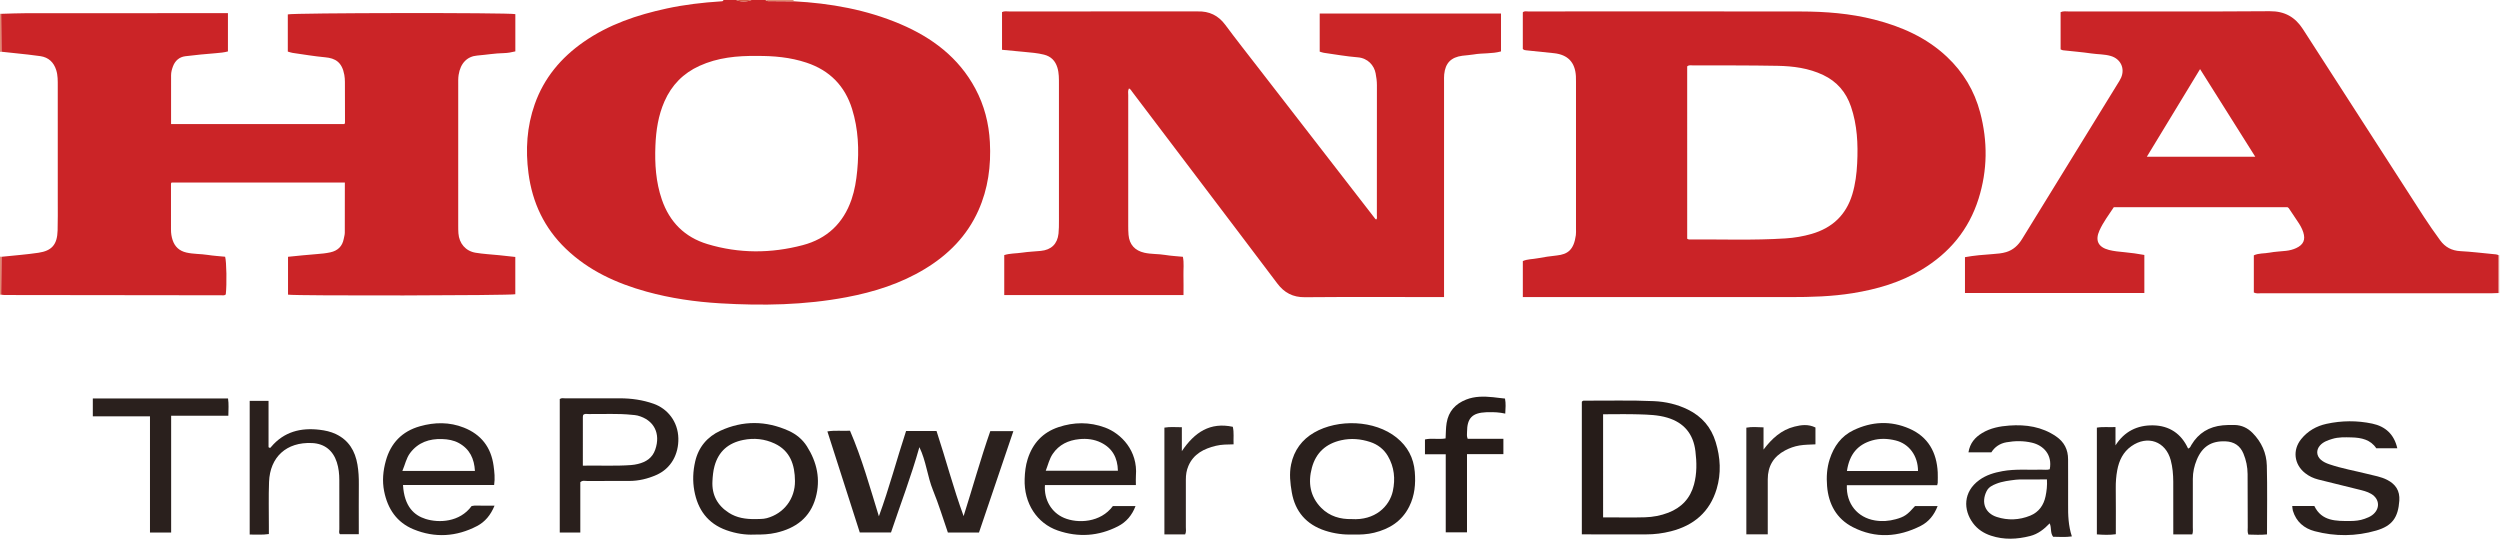 <?xml version="1.0" encoding="iso-8859-1"?>
<!-- Generator: Adobe Illustrator 27.0.0, SVG Export Plug-In . SVG Version: 6.00 Build 0)  -->
<svg version="1.1" id="Layer_1" xmlns="http://www.w3.org/2000/svg" xmlns:xlink="http://www.w3.org/1999/xlink" x="0px" y="0px"
	 viewBox="0 0 1783 384.21" style="enable-background:new 0 0 1783 384.21;" xml:space="preserve">
<g>
	<path style="fill:#CA2327;" d="M566.072,0.918c26.252,1.393,51.889,5.956,76.158,16.299c22.577,9.622,41.522,23.829,53.391,46.006
		c6.372,11.906,9.649,24.721,10.365,38.172c0.897,16.84-1.256,33.214-8.199,48.728c-8.097,18.095-21.375,31.507-38.155,41.676
		c-17.289,10.478-36.221,16.445-55.934,20.177c-29.808,5.643-59.877,6.146-90.053,4.358c-17.815-1.056-35.4-3.591-52.612-8.357
		c-21.417-5.931-41.235-14.975-57.491-30.593c-15.343-14.74-23.894-32.874-26.635-53.894c-2.184-16.756-1.166-33.218,4.489-49.211
		c6.605-18.683,18.704-33.109,34.851-44.373c17.924-12.503,38.122-19.274,59.219-23.841c12.708-2.751,25.587-4.245,38.549-5.082
		C514.813,0.931,515.712,1.082,516,0c3,0,6,0,9,0c3.178,1.399,7.523,1.399,11,0c3.333,0,6.667,0,10,0
		c0.445,0.54,1.006,0.789,1.718,0.792C553.836,0.825,559.954,0.874,566.072,0.918z M539.878,39.903
		c-14.19-0.192-28.015,1.149-41.036,7.08c-11.538,5.255-19.819,13.68-24.941,25.314c-4.436,10.075-6.027,20.721-6.464,31.555
		c-0.525,13.027,0.31,25.985,4.579,38.431c5.486,15.992,16.247,26.892,32.533,31.805c22.542,6.8,45.314,6.716,67.958,0.752
		c17.295-4.555,29-15.61,34.824-32.646c2.269-6.637,3.366-13.494,4.034-20.478c1.425-14.895,0.803-29.649-3.653-43.959
		c-5.125-16.458-15.913-27.547-32.535-33.072C563.606,40.839,551.798,39.807,539.878,39.903z"/>
	<path style="fill:#DF8B73;" d="M1.075,36.901C0.717,36.934,0.358,36.967,0,37c0-9,0-18,0-27c0.227-0.301,0.5-0.35,0.818-0.147
		C0.903,18.869,0.989,27.885,1.075,36.901z"/>
	<path style="fill:#F8E7DF;" d="M1783,209c-0.344-0.004-0.688-0.009-1.032-0.013c0.005-8.994,0.011-17.987,0.016-26.981
		c0.339-0.002,0.677-0.004,1.016-0.006C1783,191,1783,200,1783,209z"/>
	<path style="fill:#DF8B73;" d="M0,183c0.366,0.045,0.732,0.09,1.098,0.135c-0.094,9.004-0.188,18.008-0.282,27.012
		c0,0-0.442,0.115-0.442,0.115L0,210C0,201,0,192,0,183z"/>
	<path style="fill:#DF8B73;" d="M566.072,0.918c-6.118-0.044-12.236-0.092-18.354-0.125C547.006,0.789,546.445,0.54,546,0
		c6.667,0,13.333,0,20,0C565.847,0.32,565.871,0.626,566.072,0.918z"/>
	<path style="fill:#D45F47;" d="M536,0c-3.477,1.399-7.822,1.399-11,0C528.667,0,532.333,0,536,0z"/>
	<path style="fill:#CB2427;" d="M0.816,210.147c0.094-9.004,0.188-18.008,0.282-27.012c8.765-0.926,17.573-1.564,26.284-2.855
		c9.706-1.438,13.421-5.938,13.704-15.879c0.204-7.161,0.112-14.332,0.114-21.498c0.009-27.167,0.014-54.333-0.009-81.5
		c-0.003-3.82,0.092-7.641-1.089-11.383c-1.777-5.63-5.478-9.092-11.268-9.971c-5.75-0.873-11.555-1.389-17.338-2.04
		c-3.471-0.391-6.947-0.74-10.421-1.107C0.989,27.885,0.903,18.869,0.818,9.853c6.154-0.156,12.307-0.443,18.461-0.448
		c46.5-0.038,92.999-0.021,139.499-0.021c1.145,0,2.291,0,3.787,0c0,9.171,0,18.066,0,27.29c-2.663,0.729-5.563,1.019-8.523,1.255
		c-7.299,0.581-14.596,1.264-21.861,2.173c-4.3,0.538-7.29,3.173-8.814,7.225c-0.757,2.011-1.351,4.128-1.354,6.323
		c-0.014,11.495-0.006,22.99-0.006,34.835c41.179,0,82.246,0,123.53,0c0.625-0.404,0.514-1.277,0.513-2.086
		c-0.007-9.333-0.008-18.666-0.062-27.999c-0.01-1.658-0.123-3.338-0.414-4.968c-1.627-9.108-6.404-11.909-13.648-12.571
		c-7.774-0.711-15.492-2.035-23.228-3.14c-1.122-0.16-2.206-0.591-3.436-0.932c0-8.932,0-17.73,0-26.516
		c3.48-1.119,157.113-1.339,162.279-0.198c0,8.723,0,17.497,0,26.575c-2.689,0.651-5.394,1.177-8.217,1.229
		c-6.337,0.117-12.59,1.219-18.891,1.727c-7.152,0.576-12.042,5.352-13.347,13.83c-0.377,2.452-0.277,4.988-0.278,7.486
		c-0.016,33.333-0.013,66.666-0.005,99.999c0,1.832,0.007,3.67,0.142,5.496c0.533,7.182,5.09,12.63,12.192,13.825
		c5.563,0.936,11.24,1.192,16.865,1.772c3.772,0.389,7.54,0.815,11.513,1.247c0,9.05,0,17.826,0,26.589
		c-3.499,0.94-154.922,1.254-162.098,0.306c0-8.83,0-17.71,0-27.009c6.955-0.671,13.859-1.449,20.782-1.953
		c3.169-0.231,6.309-0.549,9.398-1.221c5.207-1.134,8.546-4.238,9.559-9.598c0.277-1.468,0.745-2.94,0.753-4.412
		c0.062-11.813,0.035-23.626,0.035-35.771c-41.177,0-82.247,0-123.545,0c-0.587,0.402-0.452,1.271-0.452,2.087
		c0.004,10.5,0.046,21,0.002,31.499c-0.011,2.536,0.352,4.996,1.128,7.37c1.566,4.795,4.796,7.787,9.799,8.955
		c5.066,1.182,10.267,0.919,15.37,1.721c4.091,0.643,8.246,0.876,12.316,1.285c1.005,3.581,1.265,19.531,0.476,26.8
		c-0.912,1.042-2.147,0.696-3.262,0.695c-51.497-0.048-102.994-0.113-154.491-0.19C2.461,210.411,1.638,210.239,0.816,210.147z"/>
	<path style="fill:#CB2527;" d="M844.069,210.454c-42.915,0-85.195,0-127.84,0c0-9.506,0-18.897,0-28.525
		c4.063-1.304,8.434-1.104,12.665-1.737c4.432-0.663,8.938-0.82,13.406-1.253c7.469-0.723,11.849-4.94,12.635-12.369
		c0.315-2.974,0.308-5.991,0.31-8.989c0.02-32.498,0.027-64.997-0.005-97.495c-0.004-3.983,0.084-7.968-1.111-11.885
		c-1.496-4.902-4.597-7.984-9.521-9.227c-4.693-1.184-9.513-1.52-14.311-1.981c-5.109-0.491-10.219-0.973-15.647-1.489
		c0-9.161,0-18.035,0-26.892c1.715-0.85,3.401-0.451,5.022-0.452c44.331-0.026,88.662-0.021,132.993-0.02c0.5,0,1,0.013,1.5-0.001
		c8.25-0.237,14.732,2.845,19.733,9.597c7.63,10.301,15.582,20.364,23.43,30.504c27.72,35.815,55.454,71.619,83.187,107.423
		c0.291,0.375,0.52,0.88,1.175,0.79c0.575-0.86,0.293-1.851,0.294-2.781c0.018-30.998,0.006-61.997,0.03-92.995
		c0.002-2.852-0.391-5.629-0.923-8.42c-1.071-5.616-5.547-10.81-12.707-11.378c-8.109-0.644-16.154-2.09-24.221-3.228
		c-0.959-0.135-1.883-0.526-2.949-0.834c0-9.051,0-17.991,0-27.183c43.11,0,86.033,0,129.304,0c0,9.044,0,17.932,0,27.027
		c-6.383,1.805-13.126,1.042-19.643,2.187c-2.617,0.46-5.297,0.544-7.935,0.899c-8.089,1.09-12.126,5.227-12.939,13.29
		c-0.167,1.652-0.106,3.329-0.106,4.994c-0.003,49.831-0.001,99.662,0.001,149.493c0,1.295,0,2.589,0,4.335
		c-2.237,0-4.029,0-5.821,0c-31.165,0-62.332-0.164-93.495,0.107c-8.518,0.074-14.669-3.223-19.594-9.786
		c-9.393-12.519-18.857-24.984-28.306-37.461c-25.028-33.049-50.063-66.093-75.103-99.132c-0.675-0.891-1.17-1.989-2.398-2.54
		c-0.931,1.685-0.515,3.348-0.517,4.927c-0.027,30.998-0.023,61.997-0.01,92.995c0.001,2.165,0.032,4.337,0.216,6.492
		c0.591,6.944,4.518,11.241,11.261,12.777c4.911,1.118,9.948,0.76,14.888,1.585c4.083,0.682,8.247,0.879,12.619,1.315
		c0.916,4.486,0.294,8.956,0.407,13.383C844.158,201.007,844.069,205.499,844.069,210.454z"/>
	<path style="fill:#CA2327;" d="M1086.081,211.857c0-8.753,0-17.028,0-25.667c3.237-1.448,6.952-1.291,10.458-1.973
		c4.567-0.888,9.195-1.514,13.823-2.022c7.75-0.85,12.104-3.964,13.538-14.49c0.201-1.475,0.097-2.995,0.097-4.493
		c0.004-34.986,0.004-69.973,0-104.959c0-1.332,0.018-2.668-0.064-3.997c-0.603-9.812-5.717-15.216-15.505-16.302
		c-6.609-0.734-13.229-1.364-19.844-2.051c-0.82-0.085-1.669-0.125-2.518-0.976c0-8.568,0-17.354,0-26.118
		c1.156-1.122,2.563-0.641,3.834-0.642c64.808-0.024,129.616-0.092,194.424,0.027c17.665,0.032,35.261,1.383,52.46,5.775
		c19.249,4.916,37.113,12.747,51.768,26.55c11.623,10.948,19.602,24.221,23.701,39.736c5.444,20.608,5.271,41.117-1.142,61.495
		c-6.957,22.106-20.824,38.684-40.555,50.567c-15.19,9.148-31.833,13.97-49.189,16.775c-14.845,2.399-29.79,2.808-44.789,2.793
		c-61.643-0.065-123.285-0.027-184.928-0.027C1089.858,211.857,1088.068,211.857,1086.081,211.857z M1203.307,170.277
		c0.618,0.262,0.911,0.496,1.202,0.495c22.98-0.152,45.971,0.737,68.939-0.742c6.344-0.408,12.578-1.461,18.644-3.221
		c14.625-4.244,24.523-13.424,28.987-28.247c2.18-7.24,3.092-14.645,3.461-22.121c0.676-13.695,0.065-27.288-4.424-40.429
		c-3.498-10.241-9.951-17.852-19.842-22.539c-10.317-4.888-21.356-6.321-32.511-6.531c-20.152-0.38-40.315-0.259-60.473-0.313
		c-1.269-0.003-2.654-0.415-3.984,0.701C1203.307,88.166,1203.307,129.116,1203.307,170.277z"/>
	<path style="fill:#CA2427;" d="M1781.984,182.006c-0.005,8.994-0.011,17.987-0.016,26.981c-1.662,0.059-3.323,0.169-4.985,0.169
		c-54.66,0.009-109.32,0.012-163.981-0.015c-1.781-0.001-3.634,0.434-5.571-0.522c0-8.731,0-17.506,0-26.52
		c3.491-1.638,7.412-1.201,11.1-1.901c3.905-0.741,7.926-0.862,11.89-1.31c2.489-0.281,4.911-0.88,7.195-1.94
		c5.195-2.41,6.802-5.93,5.052-11.377c-0.92-2.864-2.458-5.438-4.175-7.916c-2.083-3.006-4.052-6.091-6.092-9.128
		c-0.175-0.26-0.508-0.415-0.919-0.738c-41.141,0-82.429,0-123.93,0c-3.559,5.425-7.502,10.597-10.181,16.505
		c-3.261,7.193-1.009,11.927,6.693,13.952c3.664,0.963,7.523,1.257,11.316,1.637c4.615,0.462,9.199,1.039,13.974,1.944
		c0,9.124,0,18.029,0,27.136c-42.695,0-85.15,0-127.935,0c0-8.402,0-16.812,0-25.56c6.557-1.209,13.305-1.746,20.048-2.221
		c3.175-0.223,6.347-0.495,9.366-1.403c5.001-1.504,8.579-4.871,11.299-9.295c22.648-36.826,45.331-73.631,67.994-110.448
		c0.958-1.555,1.995-3.095,2.702-4.766c2.794-6.607-0.432-13.286-7.389-15.34c-4.496-1.327-9.215-1.136-13.815-1.808
		c-6.749-0.986-13.565-1.521-20.349-2.275c-0.466-0.052-0.906-0.336-1.648-0.626c0-8.846,0-17.738,0-26.553
		c2.028-0.899,3.877-0.503,5.669-0.504c47.828-0.026,95.657,0.179,143.482-0.173c10.75-0.079,18.135,4.21,23.68,12.801
		c11.004,17.049,21.992,34.109,32.981,51.169c17.743,27.545,35.448,55.114,53.246,82.623c3.702,5.722,7.645,11.295,11.652,16.809
		c3.514,4.835,8.237,7.387,14.4,7.709c7.802,0.407,15.574,1.376,23.358,2.113C1779.416,181.339,1780.765,181.362,1781.984,182.006z
		 M1531.115,111.802c26.247,0,51.478,0,77.348,0c-13.191-20.945-26.11-41.458-39.377-62.523
		C1556.243,70.425,1543.87,90.798,1531.115,111.802z"/>
	<path style="fill:#2B211E;" d="M646.215,307.393c7.331,0,14.3,0,21.715,0c6.63,20.099,11.971,40.675,19.318,60.696
		c6.427-20.262,12.055-40.618,19.029-60.604c5.449,0,10.72,0,16.46,0c-8.243,24.31-16.365,48.264-24.525,72.328
		c-7.341,0-14.466,0-22.183,0c-3.438-9.899-6.533-20.186-10.582-30.081c-4.055-9.91-4.883-20.824-9.746-30.826
		c-5.87,20.881-13.451,40.629-20.24,60.853c-7.385,0-14.657,0-22.271,0c-7.639-23.833-15.305-47.752-23.099-72.068
		c5.436-0.913,10.674-0.2,16.124-0.503c8.546,19.828,14.254,40.478,20.6,61.031C634.212,348.128,639.568,327.564,646.215,307.393z"
		/>
	<path style="fill:#2A201D;" d="M1616.827,381.136c-4.516,0.475-8.952,0.218-13.276,0.124c-0.803-1.935-0.456-3.615-0.463-5.252
		c-0.053-12.658-0.012-25.317-0.102-37.975c-0.036-5.021-1.034-9.9-2.973-14.551c-2.357-5.655-6.696-8.469-12.755-8.72
		c-10.141-0.421-16.632,3.736-20.536,13.179c-1.791,4.334-2.795,8.841-2.794,13.552c0.004,11.493,0.015,22.986-0.016,34.479
		c-0.004,1.644,0.306,3.323-0.386,5.173c-4.369,0-8.807,0-13.536,0c0-12.653,0.046-25.128-0.022-37.603
		c-0.028-5.152-0.453-10.292-1.785-15.297c-3.591-13.499-16.568-18.123-28.076-10.035c-5.946,4.179-8.796,10.252-10.082,17.109
		c-0.795,4.238-1.114,8.553-1.061,12.911c0.132,10.817,0.043,21.637,0.043,32.773c-4.531,0.641-8.897,0.463-13.517,0.121
		c0-25.466,0-50.704,0-76.135c4.376-0.753,8.661-0.166,13.284-0.412c0,4.549,0,8.805,0,13.06
		c6.359-9.978,15.57-14.467,26.822-14.274c11.567,0.198,20.075,5.893,24.942,16.522c1.554-0.358,1.823-1.653,2.383-2.591
		c5.064-8.488,12.603-13.011,22.337-13.95c2.809-0.271,5.655-0.322,8.479-0.25c5.04,0.127,9.278,2.107,12.838,5.726
		c6.354,6.46,9.906,14.335,10.132,23.202C1617.123,348.319,1616.827,364.636,1616.827,381.136z"/>
	<path style="fill:#261C19;" d="M1128.16,381.108c0-31.914,0-63.323,0-94.54c0.696-1.063,1.599-0.821,2.375-0.816
		c16.31,0.092,32.627-0.407,48.926,0.336c8.501,0.388,16.703,2.242,24.428,6.057c9.938,4.908,16.511,12.583,19.745,23.153
		c3.381,11.05,4.017,22.231,0.702,33.353c-4.895,16.425-16.279,26.115-32.648,30.262c-5.812,1.473-11.724,2.23-17.742,2.211
		C1158.825,381.077,1143.702,381.108,1128.16,381.108z M1143.328,368.999c1.624,0,2.784,0,3.943,0
		c8.663-0.001,17.331,0.186,25.986-0.069c5.647-0.167,11.256-1.225,16.553-3.265c9.423-3.629,15.683-10.192,18.357-20.13
		c2.12-7.88,1.973-15.733,1.004-23.748c-1.492-12.346-8.157-20.365-20.038-23.911c-6.649-1.984-13.464-2.144-20.257-2.36
		c-8.437-0.269-16.89-0.064-25.549-0.064C1143.328,320,1143.328,344.24,1143.328,368.999z"/>
	<path style="fill:#291F1C;" d="M413.879,343.911c0,11.808,0,23.747,0,35.889c-4.963,0-9.701,0-14.663,0c0-31.85,0-63.553,0-95.212
		c1.341-0.923,2.711-0.486,3.983-0.49c12.985-0.041,25.97-0.035,38.955-0.02c8.191,0.01,16.183,1.138,23.962,3.873
		c9.883,3.475,17.428,12.593,17.684,24.711c0.234,11.074-5.002,21.403-15.737,26.111c-6.146,2.695-12.547,4.247-19.295,4.237
		c-9.988-0.014-19.977-0.034-29.965,0.03C417.234,343.05,415.486,342.392,413.879,343.911z M415.685,332.104
		c11.723-0.214,23.01,0.392,34.295-0.416c1.655-0.118,3.317-0.388,4.931-0.775c5.799-1.391,10.332-4.236,12.423-10.273
		c4.002-11.553-0.925-21.203-12.62-24.265c-1.274-0.333-2.626-0.378-3.946-0.519c-10.304-1.096-20.642-0.419-30.965-0.568
		c-1.275-0.018-2.679-0.459-3.868,0.646c-0.077,0.432-0.239,0.918-0.239,1.405C415.682,308.669,415.685,319.999,415.685,332.104z"/>
	<path style="fill:#2B211E;" d="M1403.904,322.601c1.071-6.581,4.669-10.659,9.681-13.711c5.983-3.643,12.685-4.899,19.502-5.385
		c11.84-0.843,23.173,0.823,33.266,7.712c5.808,3.964,8.634,9.401,8.599,16.452c-0.054,10.658,0.135,21.317,0.022,31.974
		c-0.081,7.679,0.158,15.287,2.675,22.928c-4.624,0.68-9.046,0.298-13.36,0.254c-2.201-2.865-0.992-6.362-2.465-9.559
		c-3.986,4.158-8.299,7.585-13.905,9.015c-9.353,2.385-18.687,2.838-27.957-0.234c-5.144-1.705-9.573-4.544-12.856-8.996
		c-6.938-9.41-7.1-22.2,4.485-30.657c4.947-3.612,10.628-5.293,16.567-6.369c9.256-1.677,18.594-0.787,27.896-1.047
		c1.957-0.055,3.958,0.339,5.831-0.297c2.012-10.463-4.594-17.045-12.634-18.938c-6.112-1.439-12.213-1.378-18.293-0.298
		c-4.565,0.811-8.299,3.261-10.714,7.156C1414.808,322.601,1409.679,322.601,1403.904,322.601z M1459.88,341.928
		c-5.66,0-10.942-0.016-16.223,0.008c-1.991,0.009-4.003-0.052-5.97,0.198c-4.752,0.604-9.558,1.118-14.041,2.92
		c-2.731,1.098-5.362,2.315-6.848,5.331c-3.894,7.9-1.131,15.589,7.32,18.315c7.951,2.565,16.058,2.229,23.841-0.941
		c6.155-2.507,9.623-7.472,10.94-13.833C1459.667,350.221,1460.139,346.424,1459.88,341.928z"/>
	<path style="fill:#2B211E;" d="M352.417,345.905c-21.782,0-43.379,0-64.996,0c0.894,15.612,8.185,21.693,16.057,24.188
		c9.445,2.993,24.372,2.45,32.886-9.186c2.563-0.609,5.233-0.192,7.878-0.265c2.605-0.071,5.214-0.016,8.471-0.016
		c-2.812,6.788-6.824,11.59-12.507,14.55c-14.649,7.631-29.948,8.627-45.238,2.349c-11.976-4.917-18.488-14.58-21.002-27.159
		c-1.474-7.374-0.757-14.627,1.194-21.699c3.488-12.645,11.591-21.057,24.338-24.656c10.519-2.97,21.053-3.105,31.322,0.966
		c12.331,4.889,19.416,14.009,21.202,27.23C352.621,336.643,353.121,341.047,352.417,345.905z M338.716,335.849
		c-0.484-8.713-3.692-15.56-11.4-19.837c-3.738-2.074-7.867-2.74-11.994-2.883c-9.089-0.313-17.052,2.342-22.782,9.896
		c-2.843,3.748-3.643,8.36-5.569,12.823C304.437,335.849,321.519,335.849,338.716,335.849z"/>
	<path style="fill:#291F1C;" d="M537.907,381.259c-6.293,0.324-13.101-0.734-19.772-3.102c-13.421-4.765-20.511-14.712-22.96-28.213
		c-1.25-6.888-0.97-13.87,0.623-20.794c2.378-10.338,8.717-17.698,17.962-21.941c16.053-7.369,32.493-7.275,48.684,0.02
		c5.384,2.426,9.887,6.083,13.096,11.16c7.163,11.334,9.825,23.542,6.193,36.588c-3.97,14.263-14.244,21.794-28.208,24.985
		C548.625,381.081,543.658,381.319,537.907,381.259z M539.082,370.21c1.922-0.157,4.918,0.137,7.861-0.668
		c12.136-3.32,20.135-13.788,20.035-26.492c-0.091-11.486-3.341-21.512-14.568-26.748c-7.024-3.276-14.563-4.102-22.359-2.52
		c-10.599,2.151-17.523,8.068-20.44,18.564c-0.986,3.548-1.3,7.196-1.495,10.825c-0.526,9.814,3.575,17.377,11.812,22.614
		C525.422,369.276,531.607,370.344,539.082,370.21z"/>
	<path style="fill:#291F1C;" d="M964.977,381.251c-6.632,0.193-13.314-0.636-19.891-2.781
		c-13.473-4.395-21.421-13.692-23.788-27.391c-1.118-6.472-1.871-13.121-0.485-19.844c2.091-10.144,7.848-17.779,16.435-22.729
		c16.98-9.788,43.149-9.071,58.88,3.645c7.761,6.274,12.079,14.364,12.899,24.353c0.705,8.581-0.016,16.856-3.941,24.727
		c-5.23,10.488-14.03,16-25.033,18.707C975.158,381.141,970.201,381.347,964.977,381.251z M963.908,370.21
		c16.769,1.11,27.052-9.007,29.453-19.953c1.904-8.681,1.041-17.217-3.533-25.023c-2.867-4.893-7.271-8.264-12.611-10.01
		c-6.712-2.194-13.615-2.816-20.636-1.255c-10.87,2.418-18.036,8.849-20.94,19.598c-2.87,10.621-1.327,20.512,6.618,28.596
		C948.301,368.31,956.078,370.395,963.908,370.21z"/>
	<path style="fill:#2A201D;" d="M810.114,345.945c-22.038,0-43.464,0-64.86,0c-0.787,10.477,4.65,19.629,13.647,23.427
		c9.748,4.116,26.036,3.469,34.816-8.465c5.169,0,10.456,0,16.147,0c-2.481,6.591-6.626,11.426-12.503,14.44
		c-13.836,7.096-28.316,8.075-42.976,3.009c-14.71-5.083-24.203-19.284-23.608-36.769c0.163-4.802,0.672-9.55,2.16-14.211
		c3.588-11.241,10.762-18.983,21.929-22.724c11.045-3.7,22.163-3.81,33.216,0.266c11.622,4.285,23.498,16.61,22.054,34.354
		C809.974,341.25,810.114,343.252,810.114,345.945z M745.824,335.729c17.344,0,34.378,0,51.468,0
		c-0.202-9.256-3.946-16.061-12.035-20.058c-4.871-2.407-10.196-3.017-15.562-2.466c-7.776,0.798-14.396,3.869-18.919,10.559
		C748.344,327.359,747.467,331.585,745.824,335.729z"/>
	<path style="fill:#2A201D;" d="M1381.607,346.022c-21.62,0-43.033,0-64.429,0c-0.539,13.251,7.573,23.1,20.057,25.159
		c5.06,0.835,9.923,0.458,14.765-0.861c6.25-1.703,8.304-3.172,13.811-9.406c5.152,0,10.435,0,16.111,0
		c-2.455,6.396-6.369,11.265-12.118,14.172c-15.866,8.024-32.159,9.124-48.251,0.93c-11.768-5.993-17.44-16.451-18.485-29.362
		c-0.523-6.459-0.154-12.92,1.899-19.225c2.963-9.1,8.163-16.367,16.874-20.566c13.095-6.313,26.645-6.978,39.983-1.139
		c13.361,5.848,19.458,16.918,20.167,31.19c0.124,2.491,0.012,4.994-0.012,7.491
		C1381.975,344.716,1381.841,345.028,1381.607,346.022z M1367.923,335.916c-0.001-10.831-6.351-19.42-15.949-21.788
		c-5.566-1.373-11.21-1.624-16.773-0.015c-10.006,2.895-16.144,9.502-17.963,21.803
		C1334.016,335.916,1350.773,335.916,1367.923,335.916z"/>
	<path style="fill:#2A201D;" d="M1634.817,360.871c5.548,0,10.512,0,15.77,0c5.252,10.943,15.561,10.748,25.564,10.712
		c3.397-0.012,6.968-0.345,10.298-1.566c1.873-0.687,3.722-1.388,5.35-2.586c5.839-4.3,5.553-11.515-0.649-15.193
		c-2.89-1.713-6.144-2.438-9.365-3.23c-9.487-2.334-18.981-4.641-28.452-7.039c-3.401-0.861-6.549-2.35-9.324-4.55
		c-7.887-6.251-9.101-16.441-2.792-24.259c4.67-5.788,10.898-9.321,18.016-10.873c10.83-2.361,21.837-2.457,32.679-0.161
		c9.358,1.982,15.606,7.639,17.842,17.576c-5.032,0-9.829,0-14.992,0c-4.038-6.114-10.565-7.576-17.587-7.746
		c-4.648-0.113-9.328-0.324-13.873,1.09c-3.192,0.993-6.339,2.047-8.664,4.649c-2.831,3.169-2.618,7.341,0.552,10.156
		c1.768,1.57,3.876,2.508,6.099,3.267c8.961,3.061,18.293,4.647,27.443,6.955c4.651,1.174,9.43,1.939,13.766,4.153
		c6.043,3.085,9.189,7.75,8.703,14.816c-0.821,11.94-4.944,18-16.488,21.346c-14.464,4.193-29.213,4.309-43.8,0.482
		c-7.646-2.006-13.247-6.754-15.628-14.634C1635.005,363.313,1635.007,362.304,1634.817,360.871z"/>
	<path style="fill:#2A201D;" d="M178.081,285.879c4.714,0,8.863,0,13.446,0c0,11.221,0,22.308,0,33.068
		c1.243,0.98,1.521,0.167,1.869-0.243c9.158-10.806,21.096-13.802,34.592-12.186c3.943,0.472,7.841,1.307,11.497,3.038
		c9.256,4.381,13.806,12.087,15.45,21.811c0.778,4.6,1.031,9.246,0.986,13.927c-0.098,10.161-0.03,20.325-0.03,30.487
		c0,1.633,0,3.266,0,5.191c-4.624,0-8.891,0-13.415,0c-0.983-0.838-0.455-2.262-0.459-3.513
		c-0.041-11.662-0.034-23.323-0.019-34.985c0.006-4.35-0.431-8.649-1.771-12.789c-2.738-8.457-8.798-13.277-17.623-13.702
		c-18.379-0.884-30.057,10.047-30.717,27.711c-0.397,10.648-0.107,21.321-0.125,31.983c-0.003,1.637,0,3.275,0,5.203
		c-4.699,0.713-9.076,0.289-13.679,0.356C178.081,349.285,178.081,317.726,178.081,285.879z"/>
	<path style="fill:#2A201D;" d="M66.198,284.203c32.263,0,64.192,0,96.434,0c0.622,4.01,0.278,7.94,0.224,12.316
		c-13.501,0-26.905,0-40.795,0c0,27.991,0,55.535,0,83.282c-5.233,0-9.978,0-15.098,0c0-27.539,0-54.936,0-82.867
		c-13.73,0-27.104,0-40.765,0C66.198,292.497,66.198,288.586,66.198,284.203z"/>
	<path style="fill:#261C19;" d="M1072.218,312.967c0,3.967,0,7.129,0,10.918c-8.541,0-17.065,0-25.953,0c0,9.744,0,18.867,0,27.989
		c0,9.159,0,18.318,0,27.802c-4.976,0-9.861,0-15.163,0c0-18.47,0-36.863,0-55.678c-5.139,0-9.885,0-14.818,0
		c0-3.696,0-6.975,0-10.576c4.669-1.113,9.66,0.161,14.709-0.737c0.246-3.743,0.136-7.364,0.73-10.973
		c1.385-8.408,6.25-13.67,13.911-16.72c6.218-2.475,12.724-2.34,19.186-1.715c2.771,0.268,5.558,0.741,8.549,0.98
		c0.684,3.55,0.381,6.961,0.183,10.728c-4.133-0.923-8.065-1.135-12.016-0.986c-0.499,0.019-1-0.015-1.499,0.005
		c-10.049,0.411-13.711,4.154-13.754,14.136c-0.006,1.457-0.316,2.965,0.472,4.825
		C1055.063,312.967,1063.473,312.967,1072.218,312.967z"/>
	<path style="fill:#2F2522;" d="M1294.78,304.893c0,4.013,0,7.8,0,12.011c-3.879,0.211-7.665,0.188-11.402,0.808
		c-3.666,0.608-7.048,1.837-10.277,3.547c-8.244,4.365-12.34,11.255-12.336,20.588c0.005,11.32,0.001,22.641,0.001,33.961
		c0,1.65,0,3.3,0,5.267c-5.197,0-10.104,0-15.273,0c0-25.393,0-50.627,0-76.066c3.961-0.738,7.9-0.371,12.259-0.215
		c0,5.384,0,10.616,0,15.848c5.89-7.781,12.598-14.009,22.073-16.386C1284.649,303.048,1289.615,302.355,1294.78,304.893z"/>
	<path style="fill:#2F2522;" d="M830.449,304.989c4.138-0.742,8.075-0.248,12.446-0.296c0,5.513,0,10.708,0,17.066
		c9.182-13.6,20.23-20.822,36.352-17.364c0.957,4.229,0.332,8.144,0.548,12.504c-4.427,0.097-8.577,0.069-12.571,1.036
		c-8.513,2.063-15.931,5.697-19.664,14.381c-1.341,3.118-1.821,6.335-1.809,9.698c0.039,11.318,0.033,22.637-0.006,33.955
		c-0.006,1.627,0.387,3.311-0.48,5.144c-4.826,0-9.737,0-14.815,0C830.449,355.601,830.449,330.37,830.449,304.989z"/>
</g>
</svg>
